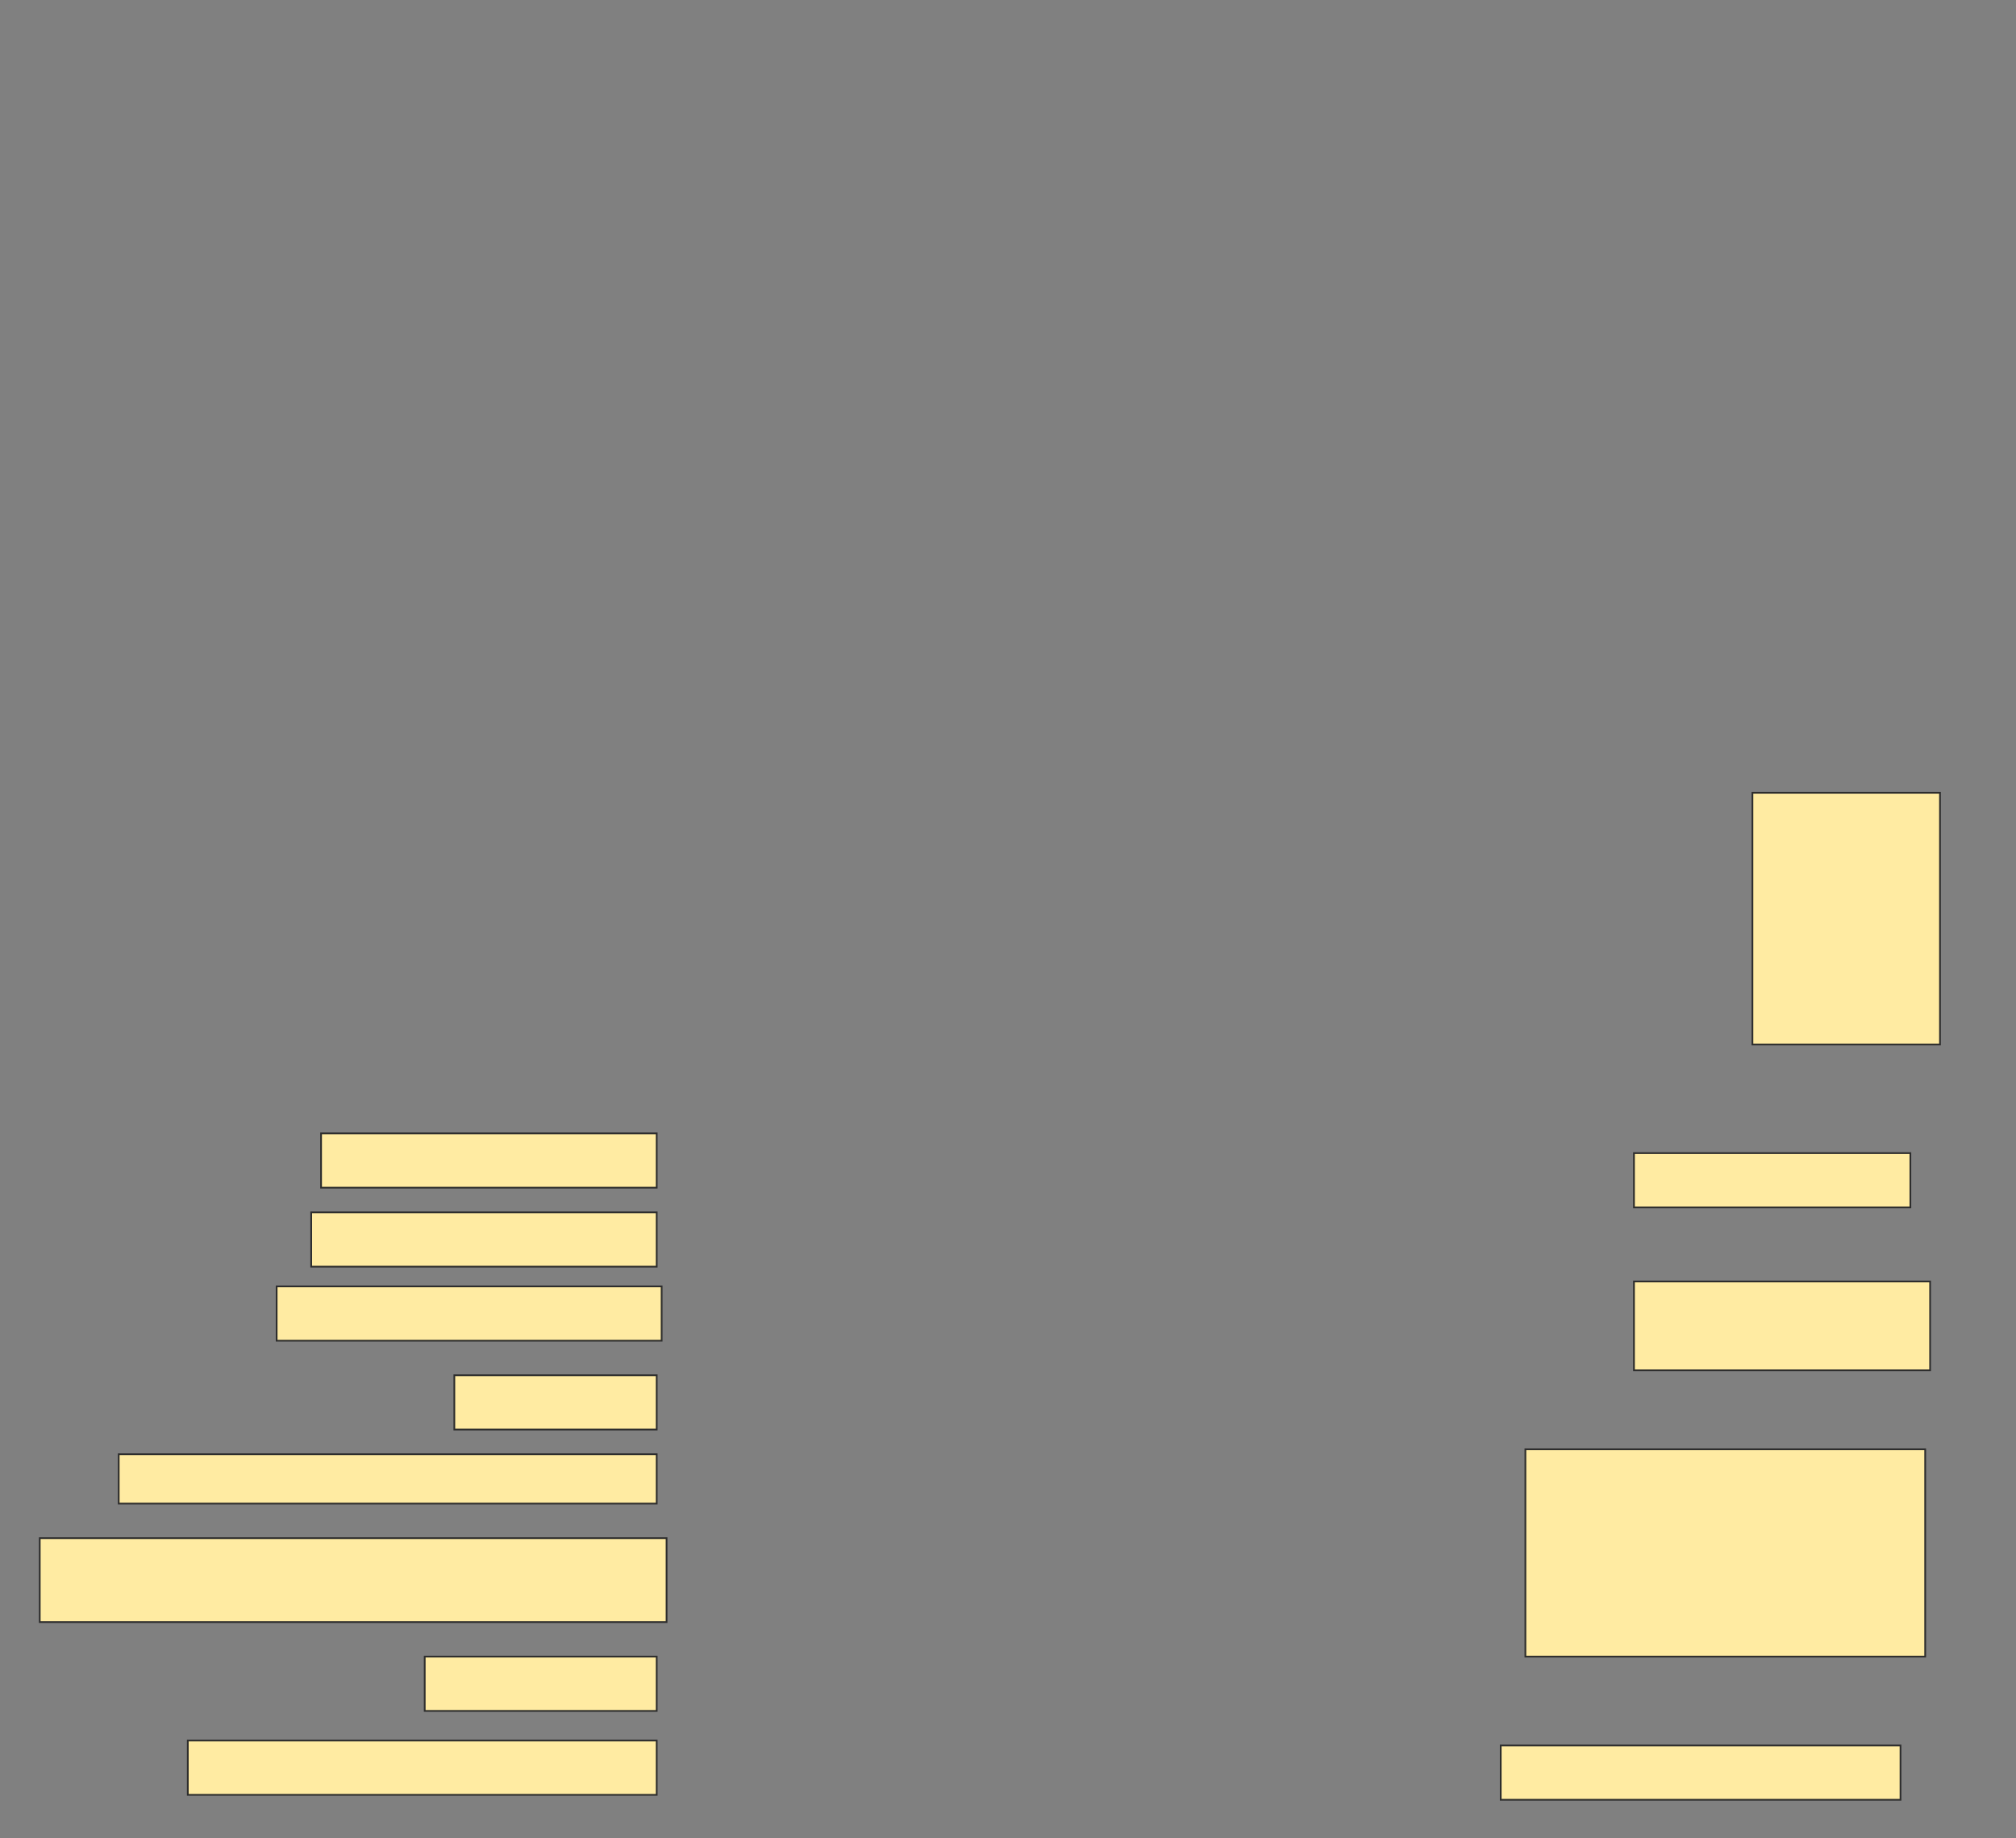 <svg height="1064" width="1167" xmlns="http://www.w3.org/2000/svg">
 <rect width="100%" height="100%" fill="#808080" stroke="none"/>
 <!-- Created with Image Occlusion Enhanced -->
 <g>
  <title>Labels</title>
 </g>
 <g>
  <title>Masks</title>
  
  <rect fill="#FFEBA2" height="145.714" id="347e5c4f663f404aa19099b676803c58-ao-2" stroke="#2D2D2D" width="108.571" x="1014.429" y="458.857"/>
  <rect fill="#FFEBA2" height="31.429" id="347e5c4f663f404aa19099b676803c58-ao-3" stroke="#2D2D2D" width="194.286" x="185.857" y="656"/>
  <rect fill="#FFEBA2" height="31.429" id="347e5c4f663f404aa19099b676803c58-ao-4" stroke="#2D2D2D" width="160" x="945.857" y="667.429"/>
  <rect fill="#FFEBA2" height="31.429" id="347e5c4f663f404aa19099b676803c58-ao-5" stroke="#2D2D2D" width="200" x="180.143" y="701.714"/>
  <rect fill="#FFEBA2" height="51.429" id="347e5c4f663f404aa19099b676803c58-ao-6" stroke="#2D2D2D" width="171.429" x="945.857" y="741.714"/>
  <rect fill="#FFEBA2" height="31.429" id="347e5c4f663f404aa19099b676803c58-ao-7" stroke="#2D2D2D" width="222.857" x="160.143" y="744.571"/>
  <rect fill="#FFEBA2" height="31.429" id="347e5c4f663f404aa19099b676803c58-ao-8" stroke="#2D2D2D" width="117.143" x="263" y="796"/>
  <rect fill="#FFEBA2" height="28.571" id="347e5c4f663f404aa19099b676803c58-ao-9" stroke="#2D2D2D" width="311.429" x="68.714" y="841.714"/>
  <rect fill="#FFEBA2" height="120" id="347e5c4f663f404aa19099b676803c58-ao-10" stroke="#2D2D2D" width="231.429" x="883" y="838.857"/>
  <rect fill="#FFEBA2" height="48.571" id="347e5c4f663f404aa19099b676803c58-ao-11" stroke="#2D2D2D" width="362.857" x="23" y="890.286"/>
  <rect fill="#FFEBA2" height="31.429" id="347e5c4f663f404aa19099b676803c58-ao-12" stroke="#2D2D2D" width="134.286" x="245.857" y="958.857"/>
  <rect fill="#FFEBA2" height="31.429" id="347e5c4f663f404aa19099b676803c58-ao-13" stroke="#2D2D2D" width="271.429" x="108.714" y="1007.429"/>
  <rect fill="#FFEBA2" height="31.429" id="347e5c4f663f404aa19099b676803c58-ao-14" stroke="#2D2D2D" width="231.429" x="868.714" y="1010.286"/>
 </g>
</svg>